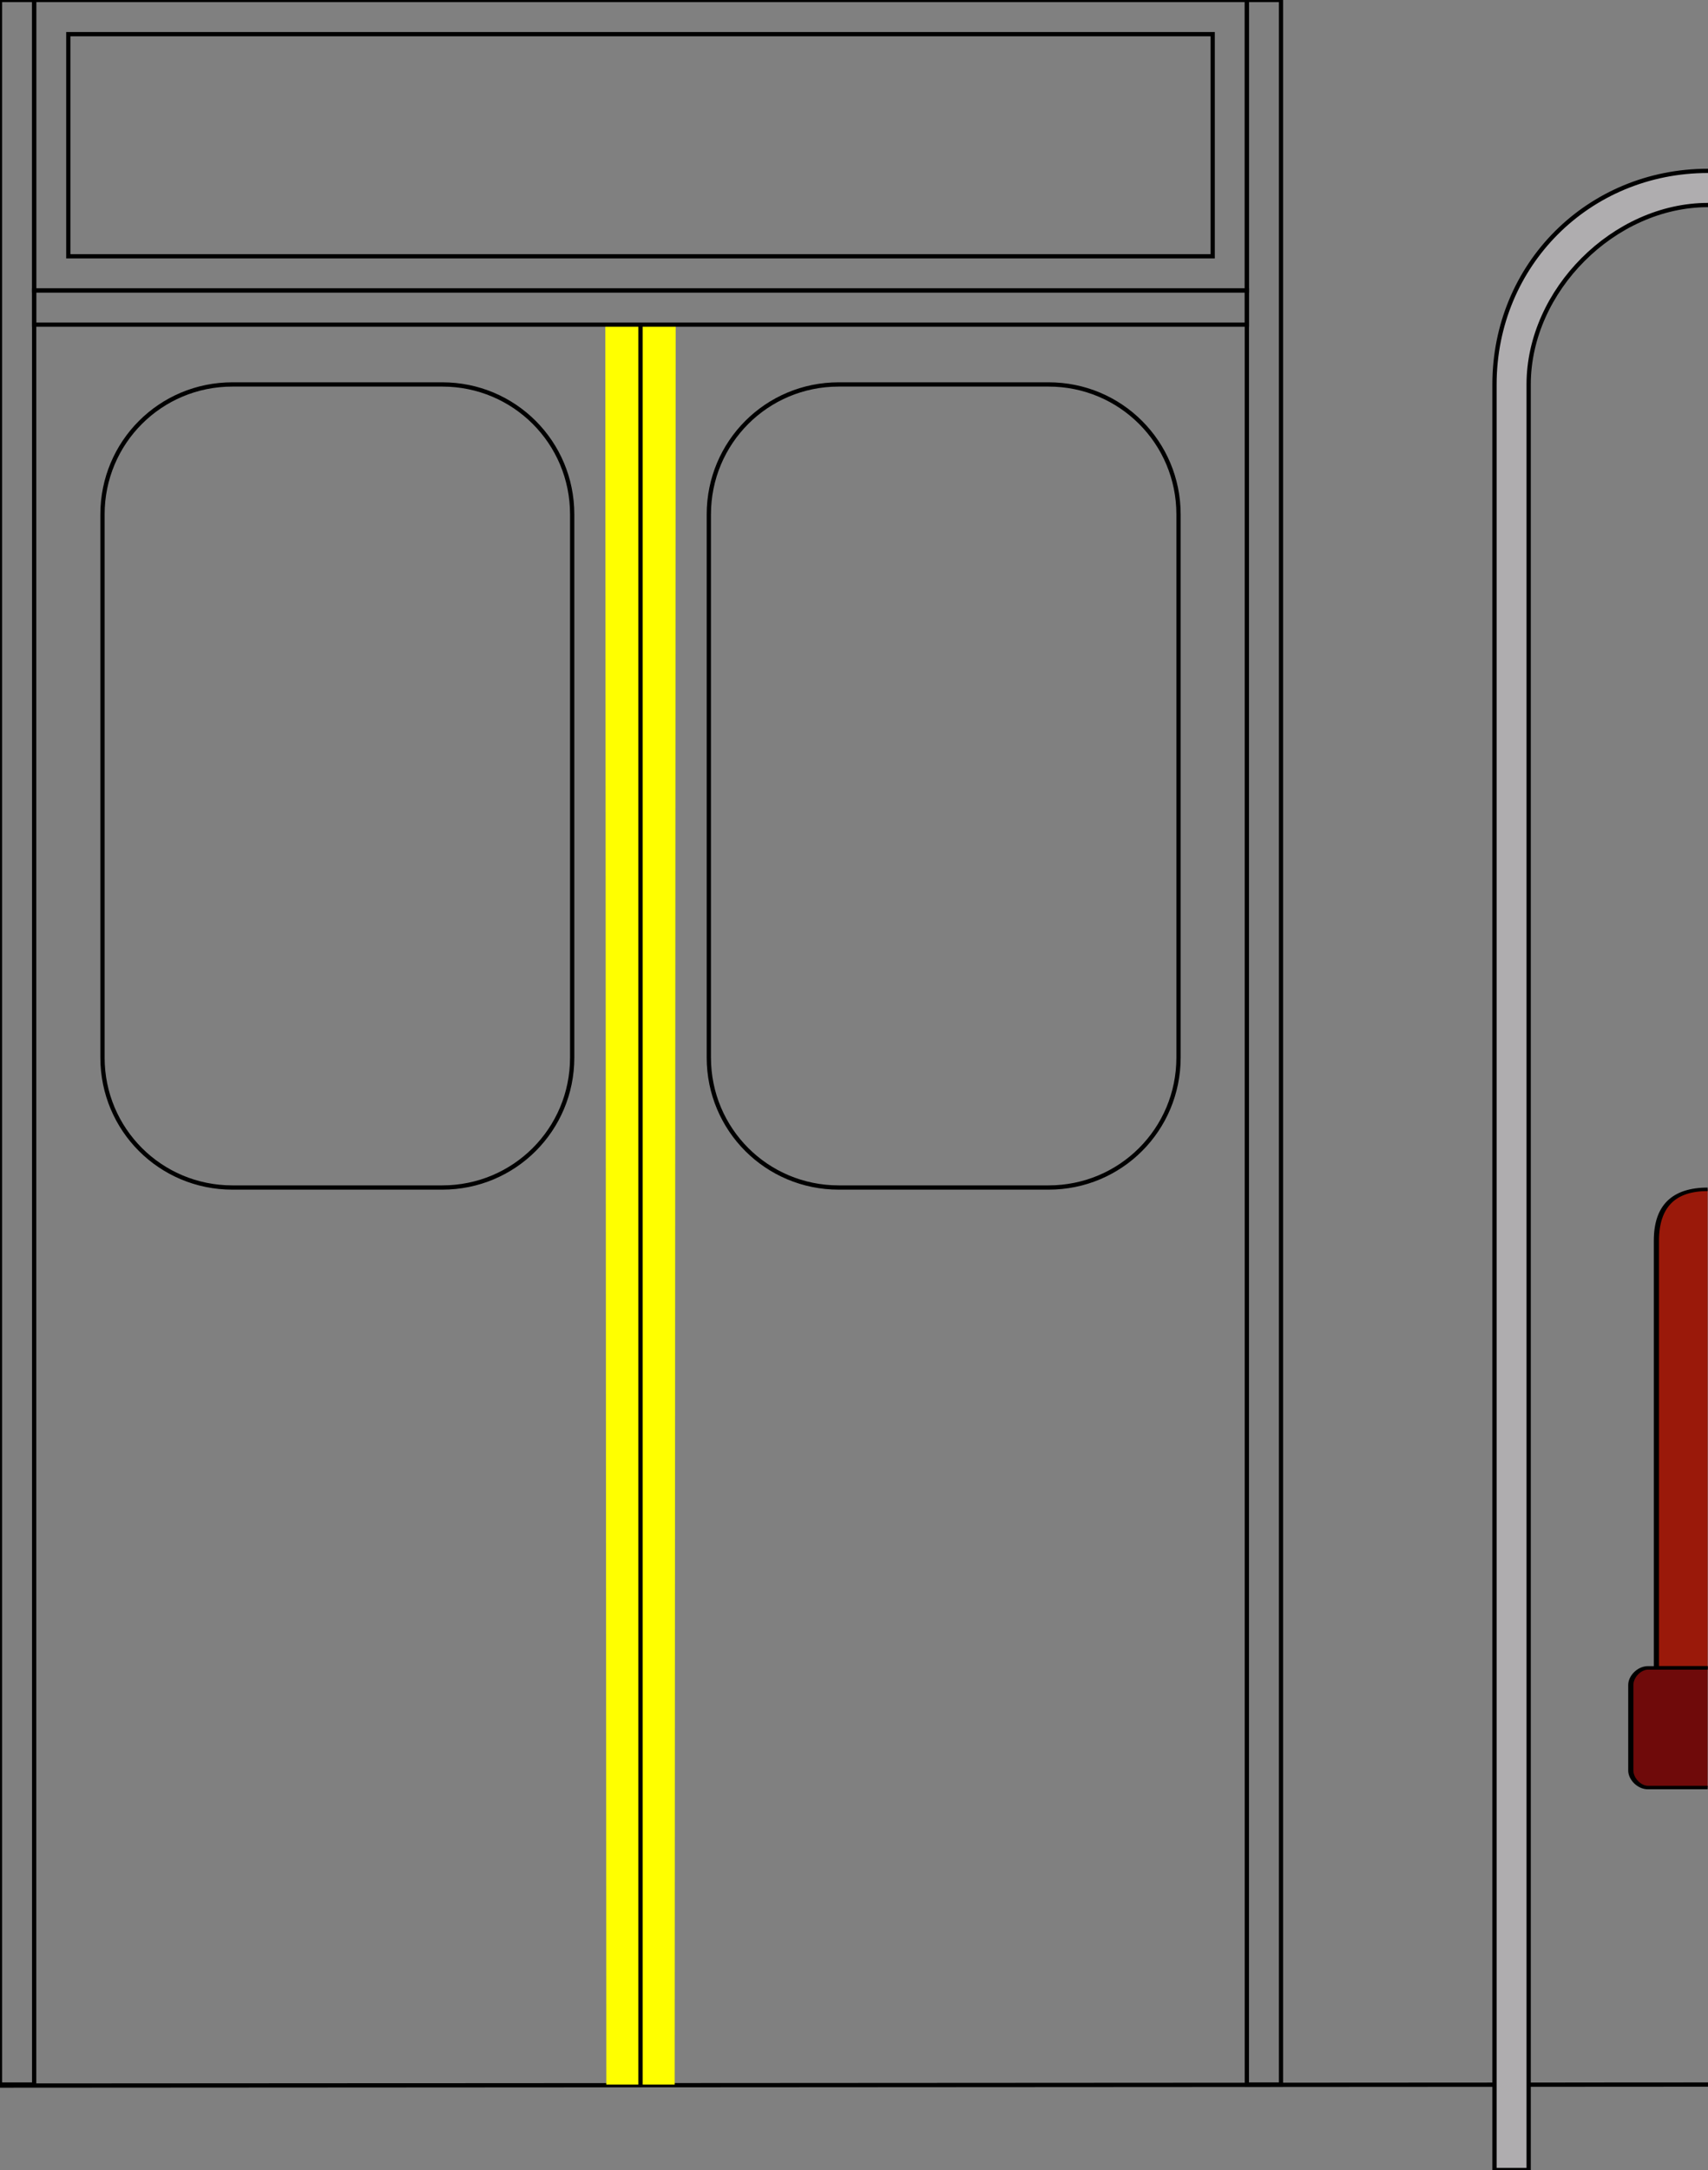 <?xml version="1.0" encoding="UTF-8" standalone="no"?>
<!-- Created with Inkscape (http://www.inkscape.org/) -->

<svg
   xmlns:dc="http://purl.org/dc/elements/1.1/"
   xmlns:cc="http://creativecommons.org/ns#"
   xmlns:rdf="http://www.w3.org/1999/02/22-rdf-syntax-ns#"
   xmlns:svg="http://www.w3.org/2000/svg"
   xmlns="http://www.w3.org/2000/svg"
   xmlns:sodipodi="http://sodipodi.sourceforge.net/DTD/sodipodi-0.dtd"
   xmlns:inkscape="http://www.inkscape.org/namespaces/inkscape"
   width="200"
   height="254"
   viewBox="0 0 200 254"
   id="svg4357"
   version="1.1"
   inkscape:version="0.91 r"
   sodipodi:docname="door.svg"
   inkscape:export-filename="/home/vitalie/mwambanatanga.github.io/door.png"
   inkscape:export-xdpi="90"
   inkscape:export-ydpi="90">
  <rect x="0" y="0" width="200" height="254" fill="#808080" stroke="none"/>
  <defs
     id="defs4359" />
  <sodipodi:namedview
     id="base"
     pagecolor="#ffffff"
     bordercolor="#666666"
     borderopacity="1.0"
     inkscape:pageopacity="0.0"
     inkscape:pageshadow="2"
     inkscape:zoom="0.96102398"
     inkscape:cx="17.893166"
     inkscape:cy="24.229497"
     inkscape:document-units="px"
     inkscape:current-layer="layer1"
     showgrid="true"
     fit-margin-top="0"
     fit-margin-left="0"
     fit-margin-right="0"
     fit-margin-bottom="0"
     units="px"
     inkscape:snap-bbox="true"
     inkscape:bbox-paths="true"
     inkscape:bbox-nodes="true"
     inkscape:snap-bbox-edge-midpoints="true"
     inkscape:snap-bbox-midpoints="true"
     inkscape:snap-object-midpoints="true"
     inkscape:snap-center="true"
     inkscape:snap-midpoints="true"
     inkscape:snap-intersection-paths="true"
     inkscape:object-nodes="true"
     inkscape:object-paths="true"
     inkscape:snap-smooth-nodes="true"
     inkscape:window-width="1280"
     inkscape:window-height="748"
     inkscape:window-x="0"
     inkscape:window-y="26"
     inkscape:window-maximized="1"
     inkscape:snap-global="false">
    <inkscape:grid
       type="xygrid"
       id="grid4939"
       units="px"
       spacingx="1"
       spacingy="1" />
  </sodipodi:namedview>
  <g
     inkscape:label="Layer 1"
     inkscape:groupmode="layer"
     id="layer1"
     transform="translate(354.411,74.388)">
    <path
       style="fill:none;fill-rule:evenodd;stroke:#000000;stroke-width:0.5;stroke-linecap:butt;stroke-linejoin:miter;stroke-miterlimit:4;stroke-dasharray:none;stroke-opacity:1"
       d="m -354.411,169.728 200,-0.116"
       id="path5024"
       inkscape:connector-curvature="0"
       sodipodi:nodetypes="cc" />
    <g
       id="g4941"
       transform="translate(-0.25,0.25)">
      <path
         style="opacity:1;fill:#afadaf;fill-opacity:1;fill-rule:nonzero;stroke:#000000;stroke-width:0.5;stroke-linecap:butt;stroke-linejoin:miter;stroke-miterlimit:4;stroke-dasharray:none;stroke-opacity:1"
         d="m -154.161,-50.638 c -11,0 -21,10 -21,21 l 0,209 -4,0 0,-209 c 0,-14 11,-25 25,-25"
         id="path7220"
         inkscape:connector-curvature="0"
         sodipodi:nodetypes="csccsc" />
      <g
         transform="matrix(2.468,0,0,1.676,-401.2,-708.339)"
         id="g4319">
        <path
           sodipodi:nodetypes="cscc"
           inkscape:connector-curvature="0"
           style="opacity:1;fill:#9a190a;fill-opacity:1;fill-rule:nonzero;stroke:#000000;stroke-width:0.246;stroke-linecap:butt;stroke-linejoin:miter;stroke-miterlimit:4;stroke-dasharray:none;stroke-opacity:1"
           d="m 100.08,461.166 c -1.62,0 -2.431,1.194 -2.431,3.581 l 0,29.841 2.431,0"
           id="path4303" />
        <path
           sodipodi:nodetypes="ccsscc"
           inkscape:connector-curvature="0"
           style="fill:#6f0a0a;fill-opacity:1;fill-rule:evenodd;stroke:#000000;stroke-width:0.246;stroke-linecap:butt;stroke-linejoin:miter;stroke-miterlimit:4;stroke-dasharray:none;stroke-opacity:1"
           d="m 100.08,502.944 -2.836,4.9e-4 c -0.405,-4.9e-4 -0.81,-0.597 -0.81,-1.194 l 0,-5.968 c 0,-0.597 0.405,-1.194 0.81,-1.194 l 2.836,0"
           id="path4309" />
      </g>
      <path
         inkscape:connector-curvature="0"
         id="path5269-1"
         d="m -275.039,-36.638 -4.122,0 0,206 4,0 z"
         style="fill:#ffff00;fill-opacity:1;fill-rule:evenodd;stroke:none;stroke-width:1px;stroke-linecap:butt;stroke-linejoin:miter;stroke-opacity:1"
         sodipodi:nodetypes="ccccc" />
      <path
         inkscape:connector-curvature="0"
         id="path5269"
         d="m -279.161,-36.638 -4.122,0 0.122,206 4,0 z"
         style="fill:#ffff00;fill-opacity:1;fill-rule:evenodd;stroke:none;stroke-width:1px;stroke-linecap:butt;stroke-linejoin:miter;stroke-opacity:1"
         sodipodi:nodetypes="ccccc" />
      <path
         sodipodi:nodetypes="ccccc"
         inkscape:connector-curvature="0"
         id="rect4142"
         d="m -354.161,-74.638 4,0 0,244 -4,0 z"
         style="opacity:1;fill:none;fill-opacity:1;fill-rule:nonzero;stroke:#000000;stroke-width:0.5;stroke-linecap:butt;stroke-linejoin:miter;stroke-miterlimit:4;stroke-dasharray:none;stroke-opacity:1" />
      <path
         sodipodi:nodetypes="ccccc"
         inkscape:connector-curvature="0"
         id="rect4142-7"
         d="m -208.161,-74.638 4,0 0,244 -4,0 z"
         style="opacity:1;fill:none;fill-opacity:1;fill-rule:nonzero;stroke:#000000;stroke-width:0.5;stroke-linecap:butt;stroke-linejoin:miter;stroke-miterlimit:4;stroke-dasharray:none;stroke-opacity:1" />
      <path
         sodipodi:nodetypes="ccccc"
         inkscape:connector-curvature="0"
         id="rect4142-2-7"
         d="m -208.161,-40.638 0,4 -142,0 0,-4 z"
         style="opacity:1;fill:none;fill-opacity:1;fill-rule:nonzero;stroke:#000000;stroke-width:0.5;stroke-linecap:butt;stroke-linejoin:miter;stroke-miterlimit:4;stroke-dasharray:none;stroke-opacity:1" />
      <g
         transform="translate(-254.161,-362)"
         id="g7214">
        <path
           style="opacity:1;fill:none;fill-opacity:1;fill-rule:nonzero;stroke:#000000;stroke-width:0.5;stroke-linecap:butt;stroke-linejoin:miter;stroke-miterlimit:4;stroke-dasharray:none;stroke-opacity:1"
           d="m 46,287.362 0,34 -142,0 0,-34 z"
           id="rect4142-2"
           inkscape:connector-curvature="0"
           sodipodi:nodetypes="ccccc" />
        <path
           style="opacity:1;fill:none;fill-opacity:1;fill-rule:nonzero;stroke:#000000;stroke-width:0.5;stroke-linecap:butt;stroke-linejoin:miter;stroke-miterlimit:4;stroke-dasharray:none;stroke-opacity:1"
           d="m 42,291.362 0,26 -134,0 0,-26 z"
           id="rect4142-2-9"
           inkscape:connector-curvature="0"
           sodipodi:nodetypes="ccccc" />
      </g>
      <path
         sodipodi:nodetypes="cc"
         inkscape:connector-curvature="0"
         id="path5025"
         d="m -279.161,-36.638 0,206"
         style="fill:none;fill-rule:evenodd;stroke:#000000;stroke-width:0.5;stroke-linecap:butt;stroke-linejoin:miter;stroke-miterlimit:4;stroke-dasharray:none;stroke-opacity:1" />
      <path
         id="rect5027"
         d="m -326.952,-29.638 24.583,0 c 8.425,0 15.208,6.783 15.208,15.208 l 0,63.583 c 0,8.425 -6.783,15.208 -15.208,15.208 l -24.583,0 c -8.425,0 -15.208,-6.783 -15.208,-15.208 l 0,-63.583 c 0,-8.425 6.783,-15.208 15.208,-15.208 z"
         style="opacity:1;fill:none;fill-opacity:1;fill-rule:nonzero;stroke:#000000;stroke-width:0.5;stroke-linecap:square;stroke-linejoin:bevel;stroke-miterlimit:4;stroke-dasharray:none;stroke-opacity:1"
         inkscape:connector-curvature="0" />
      <path
         inkscape:connector-curvature="0"
         id="rect5027-5"
         d="m -255.952,-29.638 24.583,0 c 8.425,0 15.208,6.783 15.208,15.208 l 0,63.583 c 0,8.425 -6.783,15.208 -15.208,15.208 l -24.583,0 c -8.425,0 -15.208,-6.783 -15.208,-15.208 l 0,-63.583 c 0,-8.425 6.783,-15.208 15.208,-15.208 z"
         style="opacity:1;fill:none;fill-opacity:1;fill-rule:nonzero;stroke:#000000;stroke-width:0.5;stroke-linecap:square;stroke-linejoin:bevel;stroke-miterlimit:4;stroke-dasharray:none;stroke-opacity:1" />
    </g>
    <path
       style="fill:#000000"
       d="m -455.828,187.067 c 0.137,0 0.702,0.515 1.256,1.146 0.926,1.051 1.143,1.187 2.656,1.66 0.907,0.284 2.136,0.696 2.733,0.915 0.596,0.221 2.327,0.765 3.845,1.209 3.683,1.08 5.791,2.112 7.207,3.527 1.4,1.4 1.761,2.34 2.437,6.376 1.711,10.201 1.968,17.684 1.284,37.712 -0.227,6.684 -0.124,12.161 0.339,17.942 0.481,6 0.386,11.006 -0.248,13.161 -0.158,0.536 -0.469,0.406 -0.473,-0.197 -0.507,0.525 -0.768,1.213 -1.119,2.152 0.625,0.836 1.517,3.28 1.517,4.956 0,4.326 -2.67,7.638 -6.875,8.529 -1.315,0.278 -2.155,0.319 -2.885,0.142 -0.72,-0.175 -1.084,-0.67 -1.084,-1.475 0,-0.964 0.515,-1.51 2.193,-2.323 2.078,-1.008 2.741,-1.903 2.733,-3.695 -0.006,-1.021 -0.398,-2.029 -1.491,-3.827 l -0.7,-1.151 -0.948,-2.374 -0.549,-0.233 c -1.198,-0.509 -1.145,-0.12 -1.092,-7.906 l 0.049,-7.139 -0.564,0.613 c -0.786,0.856 -0.902,1.922 -0.494,4.533 0.267,1.705 0.339,3.555 0.348,8.951 0.012,6.995 -0.159,9.074 -0.943,11.473 -0.153,0.467 -0.336,2.003 -0.407,3.413 -0.071,1.41 -0.386,6.954 -0.7,12.323 -1.399,23.916 -1.65,32.931 -1.07,38.448 0.165,1.571 0.371,4.677 0.456,6.901 0.147,3.821 0.186,4.111 0.711,5.324 0.305,0.704 0.564,1.635 0.575,2.068 0.019,0.739 -0.044,0.828 -1.039,1.496 -0.582,0.388 -1.137,0.848 -1.232,1.019 -0.211,0.377 0.112,1.289 0.717,3.103 0.236,0.71 1.114,1.529 2.085,2.651 1.308,1.711 1.693,2.367 2.966,5.226 0.561,1.359 0.743,3.386 0.357,4.175 -0.667,1.341 -1.843,1.998 -4.502,2.275 l -3.41,-0.092 c -1.525,-0.032 -1.98,-0.326 -3.151,-0.574 -0.39,-0.414 -1.629,-0.452 -2.301,-1.437 -1.175,-1.715 -1.232,-2.222 -1.483,-4.016 -0.143,-1.025 -0.411,-1.524 -0.595,-1.879 -0.368,-1.553 -0.954,-1.169 -1.937,-2.273 -1.886,-1.582 -2.402,-1.845 -2.275,-4.251 0.08,-1.518 0.272,-2.405 1.022,-4.726 l 0.924,-2.853 -0.334,-1.682 c -0.359,-1.81 -0.342,-3.003 0.134,-9.026 0.298,-3.774 0.137,-6.499 -0.804,-13.555 -1.474,-11.057 -2.235,-15.612 -3.673,-21.984 -0.732,-3.241 -2.4,-9.574 -2.644,-10.036 -0.092,-0.174 -0.37,0.408 -0.755,1.577 -1.478,4.489 -2.534,9.143 -4.268,18.81 -1.53,8.526 -2.367,12.703 -3.278,16.365 -1.5,6.025 -7.104,25.454 -7.991,27.702 -1.033,2.622 -2.626,5.422 -3.874,6.822 -0.838,0.927 -1.24,-1.002 -1.909,1.457 -2.356,5.124 -4.759,6.077 -10.828,6.187 -0.603,-0.296 -1.946,-0.19 -2.635,-0.828 -0.781,-0.803 -0.658,-1.499 -0.71,-2.288 -0.154,-1.576 0.492,-3.851 2.985,-6.569 2.57,-2.869 3.474,-3.578 3.129,-6.18 -0.487,-3.652 -0.377,-4.748 1.668,-16.444 2.532,-14.482 3.669,-22.033 4.399,-29.198 0.203,-1.984 0.402,-2.735 1.609,-6.094 0.95,-2.644 0.992,-5.247 0.197,-12.252 -0.672,-5.919 -0.743,-8.322 -0.325,-11.104 0.315,-2.1 0.282,-2.234 -0.877,-3.458 -1.481,-1.564 -1.771,-2.177 -1.769,-3.724 0.002,-0.771 0.185,-2.246 0.406,-3.275 1.126,-5.223 1.378,-6.814 1.851,-11.633 0.526,-5.339 1.27,-10.968 1.763,-13.317 0.317,-1.512 0.148,-1.463 -0.436,0.124 -0.57,1.554 -0.94,3.486 -1.514,7.889 -0.274,2.104 -0.592,4.357 -0.704,5.008 -0.237,1.349 -0.98,4.239 -1.092,4.239 -1.091,-0.176 -1.41,0.129 -2.774,0.104 -0.117,0.445 -0.216,0.952 -0.321,1.809 0.305,0.905 0.275,1.858 0.165,2.801 -0.173,0.335 -0.453,1.518 -0.625,2.63 -0.469,3.07 -0.95,4.555 -1.666,5.158 -0.333,0.28 -0.68,0.511 -0.769,0.511 -0.191,0 -0.793,-1.676 -0.793,-2.206 0,-0.201 0.256,-0.519 0.572,-0.71 0.515,-0.315 0.544,-0.384 0.296,-0.726 -0.152,-0.207 -0.276,-0.759 -0.276,-1.226 0,-0.467 -0.077,-0.85 -0.172,-0.85 -0.331,0 -1.22,0.832 -1.532,1.433 -0.605,1.169 -0.282,2.443 1.518,5.996 0.944,1.865 1.567,3.32 1.498,3.5 -0.146,0.381 -1.122,0.394 -2.133,0.034 -1.668,-0.595 -3.926,-2.301 -4.665,-3.525 -0.211,-0.349 -0.664,-1.81 -1.01,-3.245 -0.72,-3.009 -0.68,-3.397 0.489,-4.992 0.4,-0.546 0.838,-1.366 0.972,-1.822 0.213,-0.726 0.384,-0.901 1.392,-1.42 0.466,-0.95 0.545,-1.671 0.68,-2.397 0.038,-0.205 0.071,-0.39 0.101,-0.559 -0.93,0.277 -1.365,-0.18 -2.318,0.196 l 0.132,-2.859 c 0.187,-4.05 0.852,-11.26 1.205,-13.049 0.164,-0.834 0.558,-2.362 0.877,-3.397 0.83,-2.699 1.222,-4.762 1.065,-5.605 -0.073,-0.398 -0.341,-1.337 -0.595,-2.088 -0.655,-1.93 -0.603,-2.455 0.473,-4.734 l 0.937,-1.984 0,-2.465 c 0,-1.357 -0.116,-3.884 -0.26,-5.619 -0.347,-4.223 -0.179,-5.111 1.985,-10.582 1.897,-4.789 1.956,-4.986 3.279,-11.008 0.534,-2.441 1.063,-4.665 1.171,-4.943 0.288,-0.745 2.433,-1.51 7.922,-2.825 8.983,-2.151 9.136,-2.206 11.159,-4.109 1.115,-1.047 2.341,-1.924 2.691,-1.924 l 0.663,-2.802 c 0.387,-2.983 0.327,-3.555 -0.624,-5.937 -0.665,-1.665 -0.824,-1.91 -1.314,-2.017 -1.423,-0.313 -2.479,-2.104 -2.661,-4.517 -0.147,-1.945 0.085,-2.363 1.227,-2.207 l 0.848,0.116 -0.107,-2.325 c -0.233,-5.057 1.429,-8.441 5.04,-10.264 2.412,-1.218 4.798,-1.478 7.411,-0.81 2.075,0.531 3.329,1.243 4.863,2.762 2.193,2.173 2.871,4.153 2.689,7.854 l -0.11,2.232 0.872,0.374 0.872,0.374 0,1.279 c 0,2.963 -0.886,4.595 -2.737,5.039 l -0.949,0.228 -0.449,1.91 c -0.637,2.711 -0.77,6.459 -0.294,8.295 l 0.355,1.37"
       id="path5399"
       inkscape:connector-curvature="0"
       sodipodi:nodetypes="cccccsccccccsccscccccccccccccccccccccccccccccccccccscccccsccccccccsccccccccscccccccccssccsscccccccccscccccccccscccccccccccccccscccccsccccc" />
  </g>
</svg>
